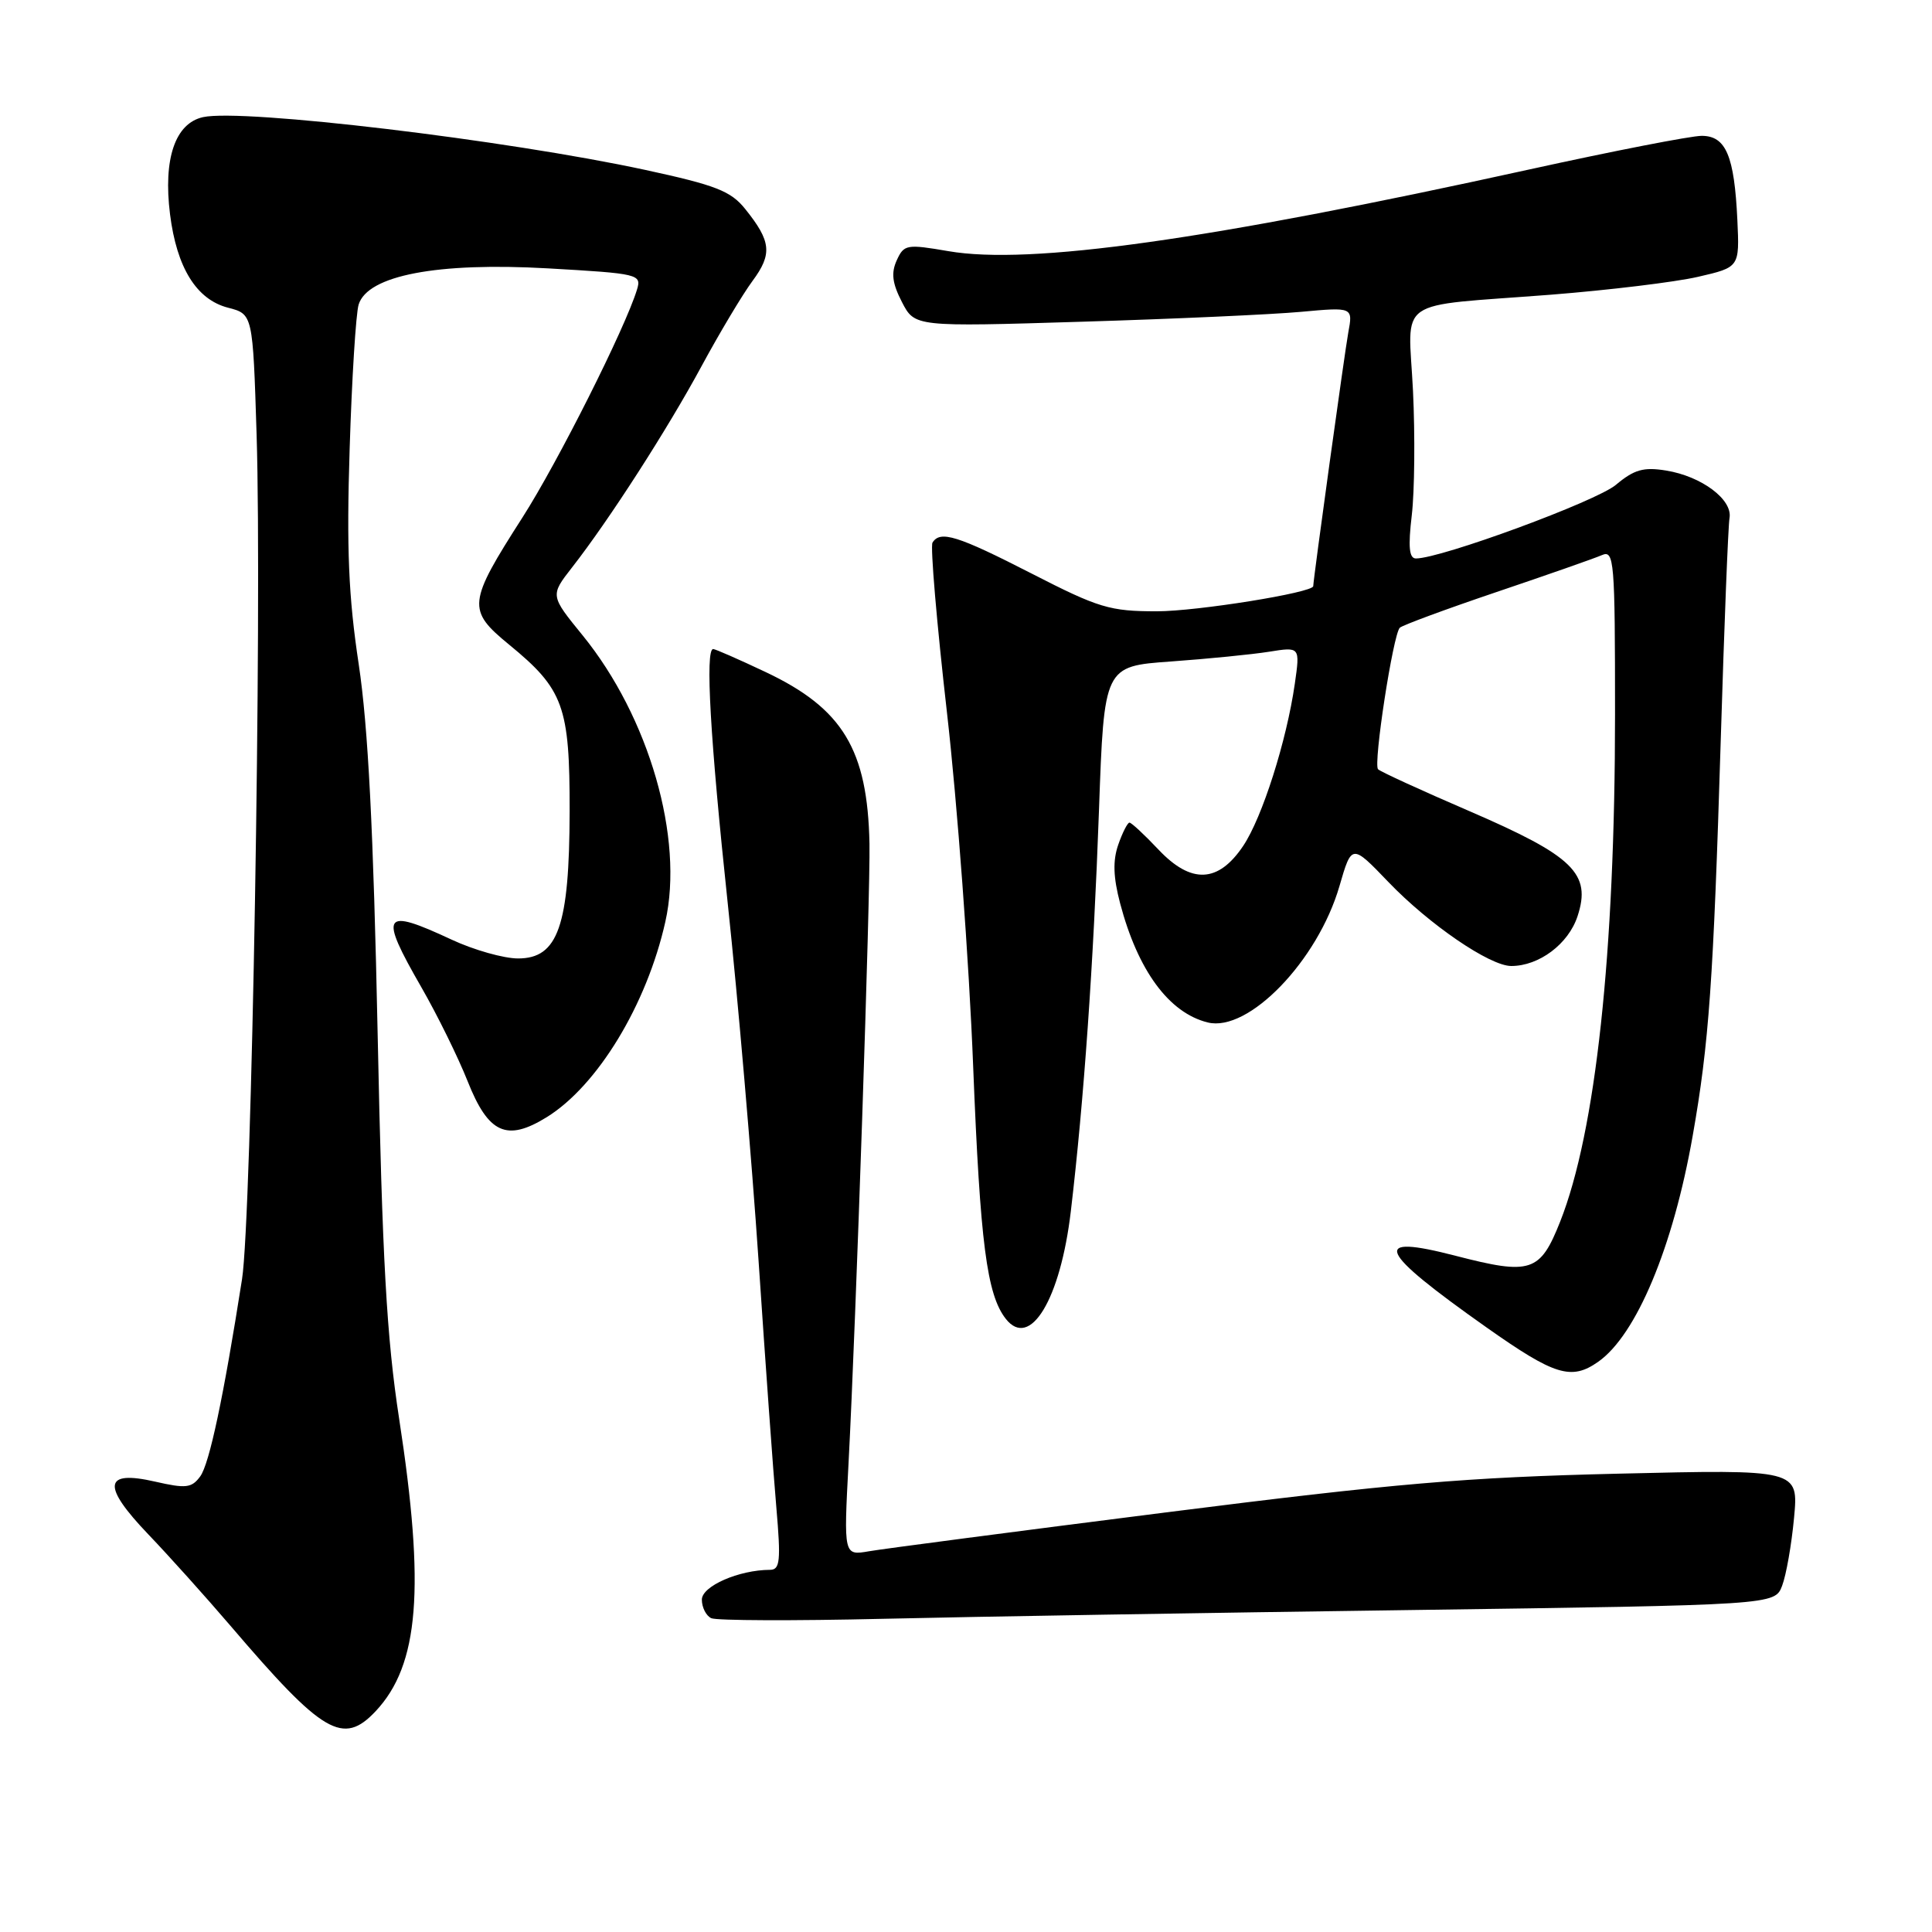 <?xml version="1.0" encoding="UTF-8" standalone="no"?>
<!DOCTYPE svg PUBLIC "-//W3C//DTD SVG 1.1//EN" "http://www.w3.org/Graphics/SVG/1.1/DTD/svg11.dtd" >
<svg xmlns="http://www.w3.org/2000/svg" xmlns:xlink="http://www.w3.org/1999/xlink" version="1.1" viewBox="0 0 256 256">
 <g >
 <path fill="currentColor"
d=" M 49.78 226.74 C 55.53 220.61 56.35 210.48 52.89 188.00 C 51.23 177.19 50.66 167.02 50.04 137.00 C 49.48 109.98 48.78 96.29 47.53 88.00 C 46.18 79.07 45.91 72.70 46.33 59.50 C 46.62 50.15 47.16 41.54 47.52 40.36 C 48.71 36.49 57.94 34.73 72.60 35.56 C 84.66 36.25 85.03 36.34 84.40 38.39 C 82.85 43.47 73.90 61.27 69.24 68.55 C 61.96 79.91 61.87 80.83 67.45 85.41 C 74.68 91.33 75.50 93.59 75.48 107.50 C 75.45 122.70 73.94 127.00 68.65 127.00 C 66.75 127.00 62.79 125.88 59.85 124.51 C 50.67 120.23 50.18 120.99 55.84 130.83 C 57.95 134.50 60.70 140.09 61.96 143.26 C 64.71 150.20 67.14 151.31 72.43 148.04 C 79.17 143.88 85.70 133.13 88.16 122.14 C 90.65 111.08 86.01 95.03 77.21 84.20 C 72.90 78.91 72.90 78.91 75.79 75.20 C 80.72 68.89 88.45 56.87 92.97 48.50 C 95.35 44.10 98.38 39.03 99.71 37.23 C 102.36 33.65 102.19 31.98 98.75 27.70 C 96.84 25.31 94.86 24.54 85.48 22.51 C 67.08 18.54 32.16 14.37 26.91 15.52 C 23.21 16.33 21.61 21.04 22.53 28.39 C 23.42 35.48 26.03 39.69 30.21 40.77 C 33.50 41.62 33.50 41.62 34.00 57.56 C 34.73 80.92 33.35 161.35 32.07 169.50 C 29.62 185.13 27.75 193.96 26.53 195.63 C 25.40 197.17 24.64 197.26 20.54 196.32 C 13.72 194.76 13.46 196.84 19.67 203.33 C 22.39 206.17 27.29 211.63 30.56 215.45 C 42.81 229.79 45.45 231.34 49.78 226.74 Z  M 186.84 213.34 C 235.17 212.67 235.17 212.67 236.14 210.12 C 236.68 208.71 237.39 204.67 237.72 201.13 C 238.32 194.70 238.32 194.70 214.41 195.27 C 194.22 195.75 184.91 196.55 154.50 200.40 C 134.70 202.91 116.99 205.23 115.15 205.55 C 111.79 206.13 111.79 206.13 112.44 193.81 C 113.42 175.20 115.34 118.28 115.21 111.79 C 114.96 99.32 111.67 93.88 101.45 89.05 C 97.90 87.37 94.77 86.00 94.50 86.00 C 93.42 86.00 94.11 97.94 96.43 119.71 C 97.77 132.24 99.60 153.53 100.51 167.00 C 101.41 180.47 102.47 195.21 102.87 199.75 C 103.48 206.82 103.36 208.00 102.04 208.01 C 97.91 208.02 93.00 210.17 93.00 211.96 C 93.00 212.99 93.56 214.10 94.25 214.42 C 94.94 214.74 105.17 214.78 117.00 214.50 C 128.82 214.22 160.25 213.70 186.84 213.34 Z  M 211.76 180.45 C 216.82 176.91 221.70 165.25 224.29 150.50 C 226.45 138.26 227.03 130.06 228.01 97.99 C 228.47 82.87 228.99 69.66 229.17 68.64 C 229.60 66.20 225.47 63.11 220.77 62.35 C 217.77 61.86 216.53 62.22 214.12 64.24 C 211.54 66.42 190.94 74.00 187.62 74.00 C 186.72 74.00 186.57 72.48 187.07 68.25 C 187.44 65.09 187.51 57.69 187.23 51.81 C 186.61 39.20 184.49 40.68 205.50 39.05 C 213.20 38.44 221.97 37.38 225.00 36.68 C 230.50 35.41 230.50 35.41 230.21 29.16 C 229.81 20.63 228.69 18.00 225.48 18.00 C 224.06 18.00 213.75 20.01 202.57 22.47 C 160.03 31.83 136.46 35.14 125.67 33.28 C 120.13 32.33 119.78 32.39 118.82 34.50 C 118.06 36.17 118.23 37.54 119.51 40.02 C 121.21 43.31 121.21 43.31 143.36 42.63 C 155.53 42.26 168.60 41.67 172.39 41.32 C 179.28 40.69 179.28 40.69 178.65 44.09 C 178.19 46.59 174.06 76.45 174.01 77.67 C 173.97 78.53 158.61 81.00 153.28 81.00 C 147.06 81.00 145.59 80.56 136.70 76.00 C 126.86 70.96 124.58 70.25 123.56 71.90 C 123.26 72.39 124.12 82.54 125.48 94.44 C 126.84 106.35 128.41 127.44 128.95 141.32 C 129.88 164.73 130.76 171.54 133.27 174.75 C 136.48 178.85 140.51 172.19 141.89 160.50 C 143.62 145.89 144.89 127.77 145.62 107.39 C 146.30 88.28 146.30 88.28 155.16 87.65 C 160.03 87.30 165.88 86.72 168.15 86.36 C 172.27 85.70 172.27 85.70 171.57 90.60 C 170.48 98.18 167.25 108.34 164.72 112.10 C 161.42 117.01 157.83 117.16 153.50 112.57 C 151.65 110.61 149.92 109.00 149.66 109.00 C 149.41 109.00 148.73 110.32 148.17 111.94 C 147.44 114.05 147.51 116.23 148.42 119.69 C 150.77 128.60 154.89 134.21 160.03 135.48 C 165.42 136.82 174.60 127.32 177.48 117.43 C 179.11 111.81 179.11 111.81 183.97 116.87 C 189.37 122.50 197.41 128.00 200.25 128.00 C 203.93 128.00 207.82 125.09 209.03 121.41 C 210.89 115.76 208.50 113.44 194.75 107.50 C 188.37 104.75 182.91 102.25 182.60 101.93 C 181.94 101.28 184.59 84.07 185.48 83.18 C 185.82 82.85 191.58 80.72 198.29 78.45 C 205.01 76.18 211.29 73.98 212.25 73.56 C 213.89 72.84 214.00 74.20 214.00 94.64 C 214.00 126.33 211.44 149.97 206.73 161.87 C 204.07 168.58 202.85 168.98 192.88 166.40 C 181.50 163.45 182.45 165.64 197.00 175.91 C 206.00 182.26 208.21 182.94 211.76 180.45 Z "/>
</g>
</svg>